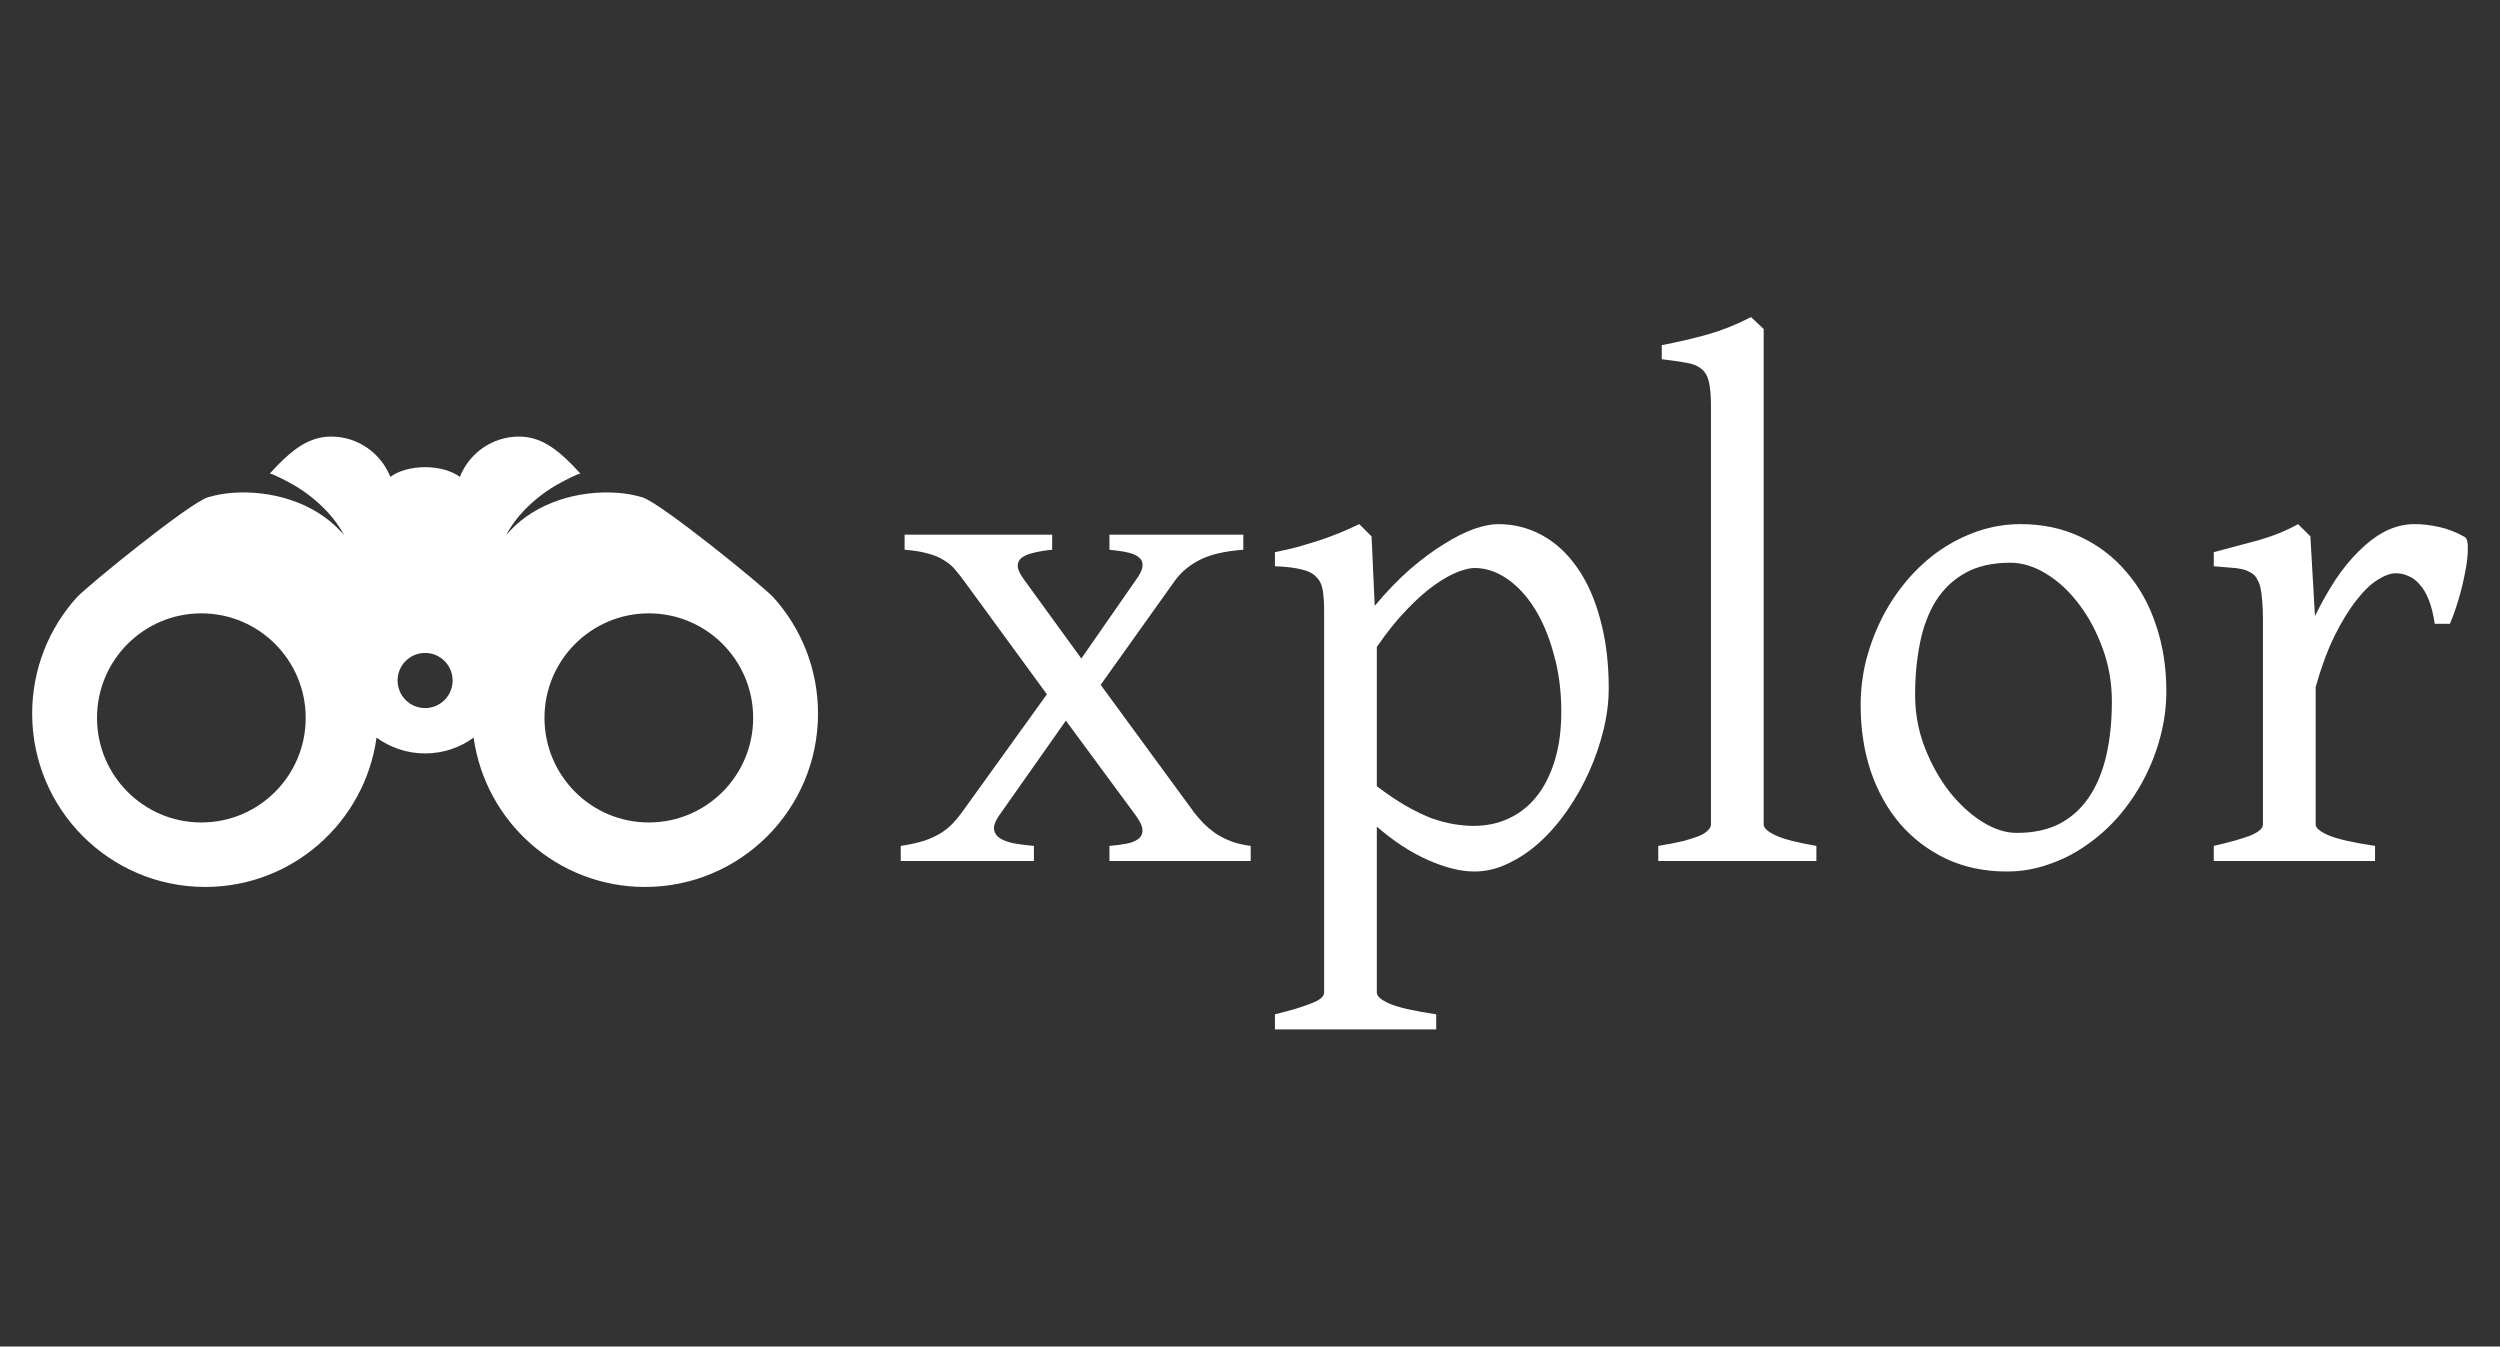 <svg width="544" height="293" viewBox="0 0 544 293" fill="none" xmlns="http://www.w3.org/2000/svg">
<rect x="0" y="0" width="544" height="293" fill="#333333" stroke="none"/>
<path d="M241.416 187.349V184.065C242.689 183.965 243.888 183.812 245.008 183.607C246.13 183.404 246.997 183.073 247.608 182.615C248.27 182.157 248.602 181.52 248.602 180.707C248.602 179.841 248.093 178.72 247.073 177.347L231.935 156.808L217.485 177.347C216.516 178.72 216.134 179.841 216.337 180.707C216.542 181.52 217.077 182.157 217.944 182.615C218.81 183.073 219.88 183.404 221.154 183.607C222.479 183.812 223.754 183.965 224.977 184.065V187.349H196V184.065C198.039 183.76 199.773 183.378 201.199 182.92C202.627 182.412 203.825 181.852 204.793 181.241C205.812 180.578 206.653 179.891 207.317 179.178C208.029 178.415 208.666 177.652 209.227 176.889L227.806 151.081L209.839 126.495C209.177 125.578 208.513 124.738 207.852 123.975C207.188 123.161 206.373 122.472 205.404 121.914C204.487 121.301 203.341 120.819 201.965 120.462C200.587 120.056 198.88 119.775 196.841 119.622V116.338H228.953V119.622C227.372 119.775 225.996 120.004 224.824 120.309C223.704 120.564 222.837 120.946 222.225 121.456C221.664 121.914 221.409 122.549 221.461 123.364C221.562 124.127 222.073 125.12 222.99 126.343L235.298 143.292L247.073 126.343C247.99 125.12 248.499 124.101 248.602 123.288C248.704 122.472 248.475 121.838 247.914 121.378C247.403 120.87 246.589 120.488 245.467 120.233C244.346 119.98 242.995 119.775 241.416 119.622V116.338H270.546V119.622C266.417 119.928 263.205 120.691 260.912 121.914C258.668 123.085 256.884 124.611 255.559 126.495L239.503 149.019L259.917 176.889C260.53 177.652 261.192 178.415 261.906 179.178C262.62 179.891 263.434 180.578 264.351 181.241C265.321 181.902 266.441 182.488 267.716 182.997C268.991 183.507 270.469 183.862 272.151 184.065V187.349H241.416ZM339.738 154.821C339.738 150.393 339.203 146.271 338.131 142.453C337.111 138.635 335.736 135.327 334.004 132.527C332.27 129.727 330.257 127.538 327.962 125.959C325.67 124.382 323.299 123.593 320.853 123.593C319.936 123.593 318.737 123.872 317.259 124.433C315.781 124.993 314.099 125.935 312.213 127.259C310.327 128.582 308.313 130.364 306.173 132.603C304.032 134.792 301.841 137.514 299.597 140.772V171.086C301.892 172.815 304.007 174.241 305.944 175.362C307.931 176.481 309.767 177.373 311.449 178.034C313.182 178.644 314.813 179.078 316.342 179.331C317.87 179.586 319.324 179.713 320.7 179.713C323.451 179.713 325.975 179.178 328.268 178.11C330.613 177.041 332.626 175.463 334.31 173.376C335.991 171.289 337.316 168.694 338.284 165.589C339.253 162.484 339.738 158.894 339.738 154.821ZM350.059 149.782C350.059 152.734 349.677 155.763 348.913 158.868C348.146 161.974 347.103 165.002 345.777 167.955C344.452 170.907 342.871 173.707 341.037 176.354C339.203 179.002 337.188 181.317 334.997 183.302C332.856 185.236 330.587 186.764 328.192 187.883C325.796 189.054 323.351 189.639 320.853 189.639C317.846 189.639 314.455 188.799 310.684 187.12C306.912 185.441 303.217 183.023 299.597 179.865V215.982C299.597 216.796 300.54 217.611 302.427 218.425C304.363 219.24 307.728 220.003 312.519 220.716V224H277.426V220.716C280.791 219.901 283.415 219.111 285.301 218.348C287.186 217.637 288.129 216.848 288.129 215.982V133.061C288.129 131.177 288.027 129.625 287.824 128.403C287.62 127.182 287.136 126.214 286.371 125.501C285.658 124.738 284.588 124.204 283.16 123.898C281.784 123.543 279.872 123.314 277.426 123.211V120.157C279.159 119.801 280.815 119.419 282.395 119.012C283.976 118.554 285.505 118.096 286.983 117.638C288.461 117.128 289.913 116.593 291.341 116.033C292.819 115.423 294.297 114.762 295.776 114.049L298.451 116.722L299.138 131.84C301.688 128.785 304.237 126.138 306.785 123.898C309.383 121.659 311.857 119.827 314.2 118.401C316.545 116.925 318.711 115.83 320.7 115.117C322.739 114.404 324.497 114.049 325.975 114.049C329.441 114.049 332.652 114.862 335.609 116.493C338.565 118.12 341.113 120.488 343.253 123.593C345.395 126.648 347.052 130.388 348.223 134.817C349.448 139.245 350.059 144.234 350.059 149.782ZM360.839 187.349V184.065C363.031 183.71 364.865 183.354 366.343 182.997C367.822 182.589 368.994 182.207 369.861 181.852C370.728 181.444 371.339 181.036 371.695 180.63C372.103 180.223 372.307 179.815 372.307 179.407V88.394C372.307 86.103 372.154 84.321 371.848 83.049C371.542 81.776 370.981 80.834 370.167 80.224C369.35 79.563 368.256 79.129 366.878 78.926C365.503 78.671 363.745 78.416 361.603 78.163V75.108C365.273 74.395 368.638 73.606 371.695 72.742C374.754 71.876 377.863 70.629 381.023 69L383.776 71.595V179.407C383.776 180.172 384.643 180.96 386.375 181.775C388.108 182.589 391.065 183.354 395.244 184.065V187.349H360.839ZM459.543 152.608C459.543 148.587 458.881 144.769 457.556 141.155C456.23 137.49 454.523 134.282 452.433 131.535C450.344 128.735 447.972 126.52 445.322 124.891C442.671 123.262 440.046 122.448 437.448 122.448C433.574 122.448 430.312 123.185 427.662 124.662C425.011 126.138 422.869 128.174 421.238 130.77C419.659 133.316 418.511 136.345 417.799 139.856C417.085 143.369 416.727 147.161 416.727 151.234C416.727 155.255 417.441 159.097 418.869 162.763C420.295 166.376 422.081 169.558 424.221 172.307C426.413 175.055 428.808 177.244 431.407 178.873C434.007 180.452 436.479 181.241 438.824 181.241C442.442 181.241 445.551 180.578 448.151 179.255C450.75 177.881 452.892 175.947 454.573 173.452C456.256 170.958 457.503 167.955 458.32 164.442C459.134 160.931 459.543 156.984 459.543 152.608ZM471.394 150.316C471.394 153.727 470.96 157.061 470.093 160.319C469.226 163.576 468.03 166.657 466.501 169.558C464.971 172.46 463.137 175.157 460.995 177.652C458.855 180.096 456.486 182.207 453.885 183.989C451.337 185.77 448.61 187.146 445.704 188.112C442.8 189.13 439.791 189.639 436.684 189.639C431.841 189.639 427.457 188.723 423.533 186.891C419.659 185.059 416.321 182.539 413.517 179.331C410.764 176.125 408.624 172.307 407.094 167.879C405.615 163.45 404.877 158.639 404.877 153.447C404.877 150.087 405.285 146.779 406.1 143.521C406.967 140.264 408.139 137.185 409.618 134.282C411.146 131.33 412.956 128.632 415.046 126.188C417.187 123.695 419.531 121.557 422.081 119.775C424.679 117.993 427.457 116.594 430.413 115.575C433.422 114.557 436.505 114.049 439.664 114.049C444.455 114.049 448.789 114.965 452.662 116.798C456.586 118.63 459.925 121.175 462.678 124.433C465.482 127.64 467.622 131.458 469.1 135.885C470.628 140.314 471.394 145.124 471.394 150.316ZM536.381 116.875C536.84 117.18 537.043 118.07 536.993 119.546C536.993 121.022 536.789 122.727 536.381 124.662C536.023 126.596 535.54 128.582 534.929 130.617C534.316 132.653 533.704 134.359 533.093 135.733H529.807C529.499 133.698 529.067 131.967 528.505 130.541C527.944 129.116 527.283 127.996 526.518 127.182C525.804 126.317 524.99 125.706 524.071 125.349C523.206 124.943 522.287 124.738 521.32 124.738C520.197 124.738 518.872 125.222 517.343 126.188C515.865 127.106 514.337 128.582 512.756 130.617C511.175 132.603 509.596 135.174 508.016 138.329C506.487 141.435 505.11 145.15 503.887 149.477V179.407C503.887 180.172 504.83 180.96 506.716 181.775C508.653 182.589 512.018 183.354 516.808 184.065V187.349H481.716V184.065C485.078 183.302 487.705 182.565 489.589 181.852C491.476 181.088 492.419 180.273 492.419 179.407V134.969C492.419 133.29 492.369 131.89 492.266 130.77C492.164 129.6 492.037 128.658 491.884 127.945C491.731 127.232 491.526 126.672 491.273 126.266C491.068 125.859 490.864 125.527 490.661 125.272C490.303 124.917 489.895 124.636 489.437 124.433C489.03 124.178 488.469 123.975 487.755 123.822C487.092 123.669 486.277 123.567 485.308 123.517C484.34 123.414 483.142 123.314 481.716 123.211V120.157C485.028 119.291 488.264 118.427 491.426 117.562C494.635 116.646 497.515 115.475 500.064 114.049L502.74 116.722L503.734 134.053C505.11 131.254 506.588 128.632 508.169 126.188C509.8 123.746 511.533 121.633 513.367 119.851C515.203 118.019 517.114 116.594 519.101 115.575C521.141 114.557 523.256 114.049 525.448 114.049C527.079 114.049 528.837 114.252 530.724 114.659C532.608 115.067 534.495 115.804 536.381 116.875Z" fill="white"/>
<path d="M168.299 129.997C166.214 127.682 143.748 109.384 139.733 108.202C137.986 107.693 136.23 107.375 134.414 107.243C126.018 106.626 116.754 109.263 110.918 115.566C110.41 116.116 110.119 116.431 110.119 116.431C110.119 116.431 110.336 116.06 110.717 115.41C112.516 112.368 115.139 109.727 117.947 107.613C119.243 106.637 120.613 105.766 122.044 105.007C122.436 104.801 126.087 102.825 126.332 103.083L124.339 100.977C121.137 97.766 117.67 95 112.949 95C107.098 95 102.098 98.634 100.065 103.771C98.338 102.486 95.593 101.655 92.5 101.655C89.407 101.655 86.662 102.486 84.935 103.771C82.902 98.634 77.902 95 72.051 95C67.329 95 63.863 97.766 60.659 100.977C60.659 100.977 58.668 103.082 58.666 103.083C58.911 102.825 62.562 104.801 62.954 105.007C64.385 105.766 65.757 106.637 67.051 107.613C69.861 109.727 72.482 112.368 74.283 115.41C74.664 116.06 74.88 116.431 74.88 116.431C74.88 116.431 74.59 116.116 74.08 115.566C68.244 109.263 58.982 106.626 50.586 107.241C48.77 107.375 47.014 107.693 45.267 108.202C41.25 109.384 18.786 127.682 16.701 129.997C10.671 136.686 7 145.55 7 155.272C7 176.109 23.857 193 44.65 193C63.672 193 79.394 178.865 81.937 160.504C84.902 162.668 88.552 163.946 92.5 163.946C96.448 163.946 100.098 162.668 103.063 160.504C105.606 178.865 121.328 193 140.35 193C161.143 193 178 176.109 178 155.272C178 145.55 174.327 136.686 168.299 129.997ZM43.815 178.969C31.275 178.969 21.109 168.783 21.109 156.216C21.109 143.652 31.275 133.465 43.815 133.465C56.354 133.465 66.519 143.652 66.519 156.216C66.519 168.783 56.354 178.969 43.815 178.969ZM92.5 154.08C89.192 154.08 86.511 151.392 86.511 148.079C86.511 144.764 89.192 142.078 92.5 142.078C95.807 142.078 98.489 144.764 98.489 148.079C98.489 151.392 95.807 154.08 92.5 154.08ZM141.185 178.969C128.644 178.969 118.479 168.783 118.479 156.216C118.479 143.652 128.644 133.465 141.185 133.465C153.724 133.465 163.889 143.652 163.889 156.216C163.889 168.783 153.724 178.969 141.185 178.969Z" fill="white"/>
</svg>
